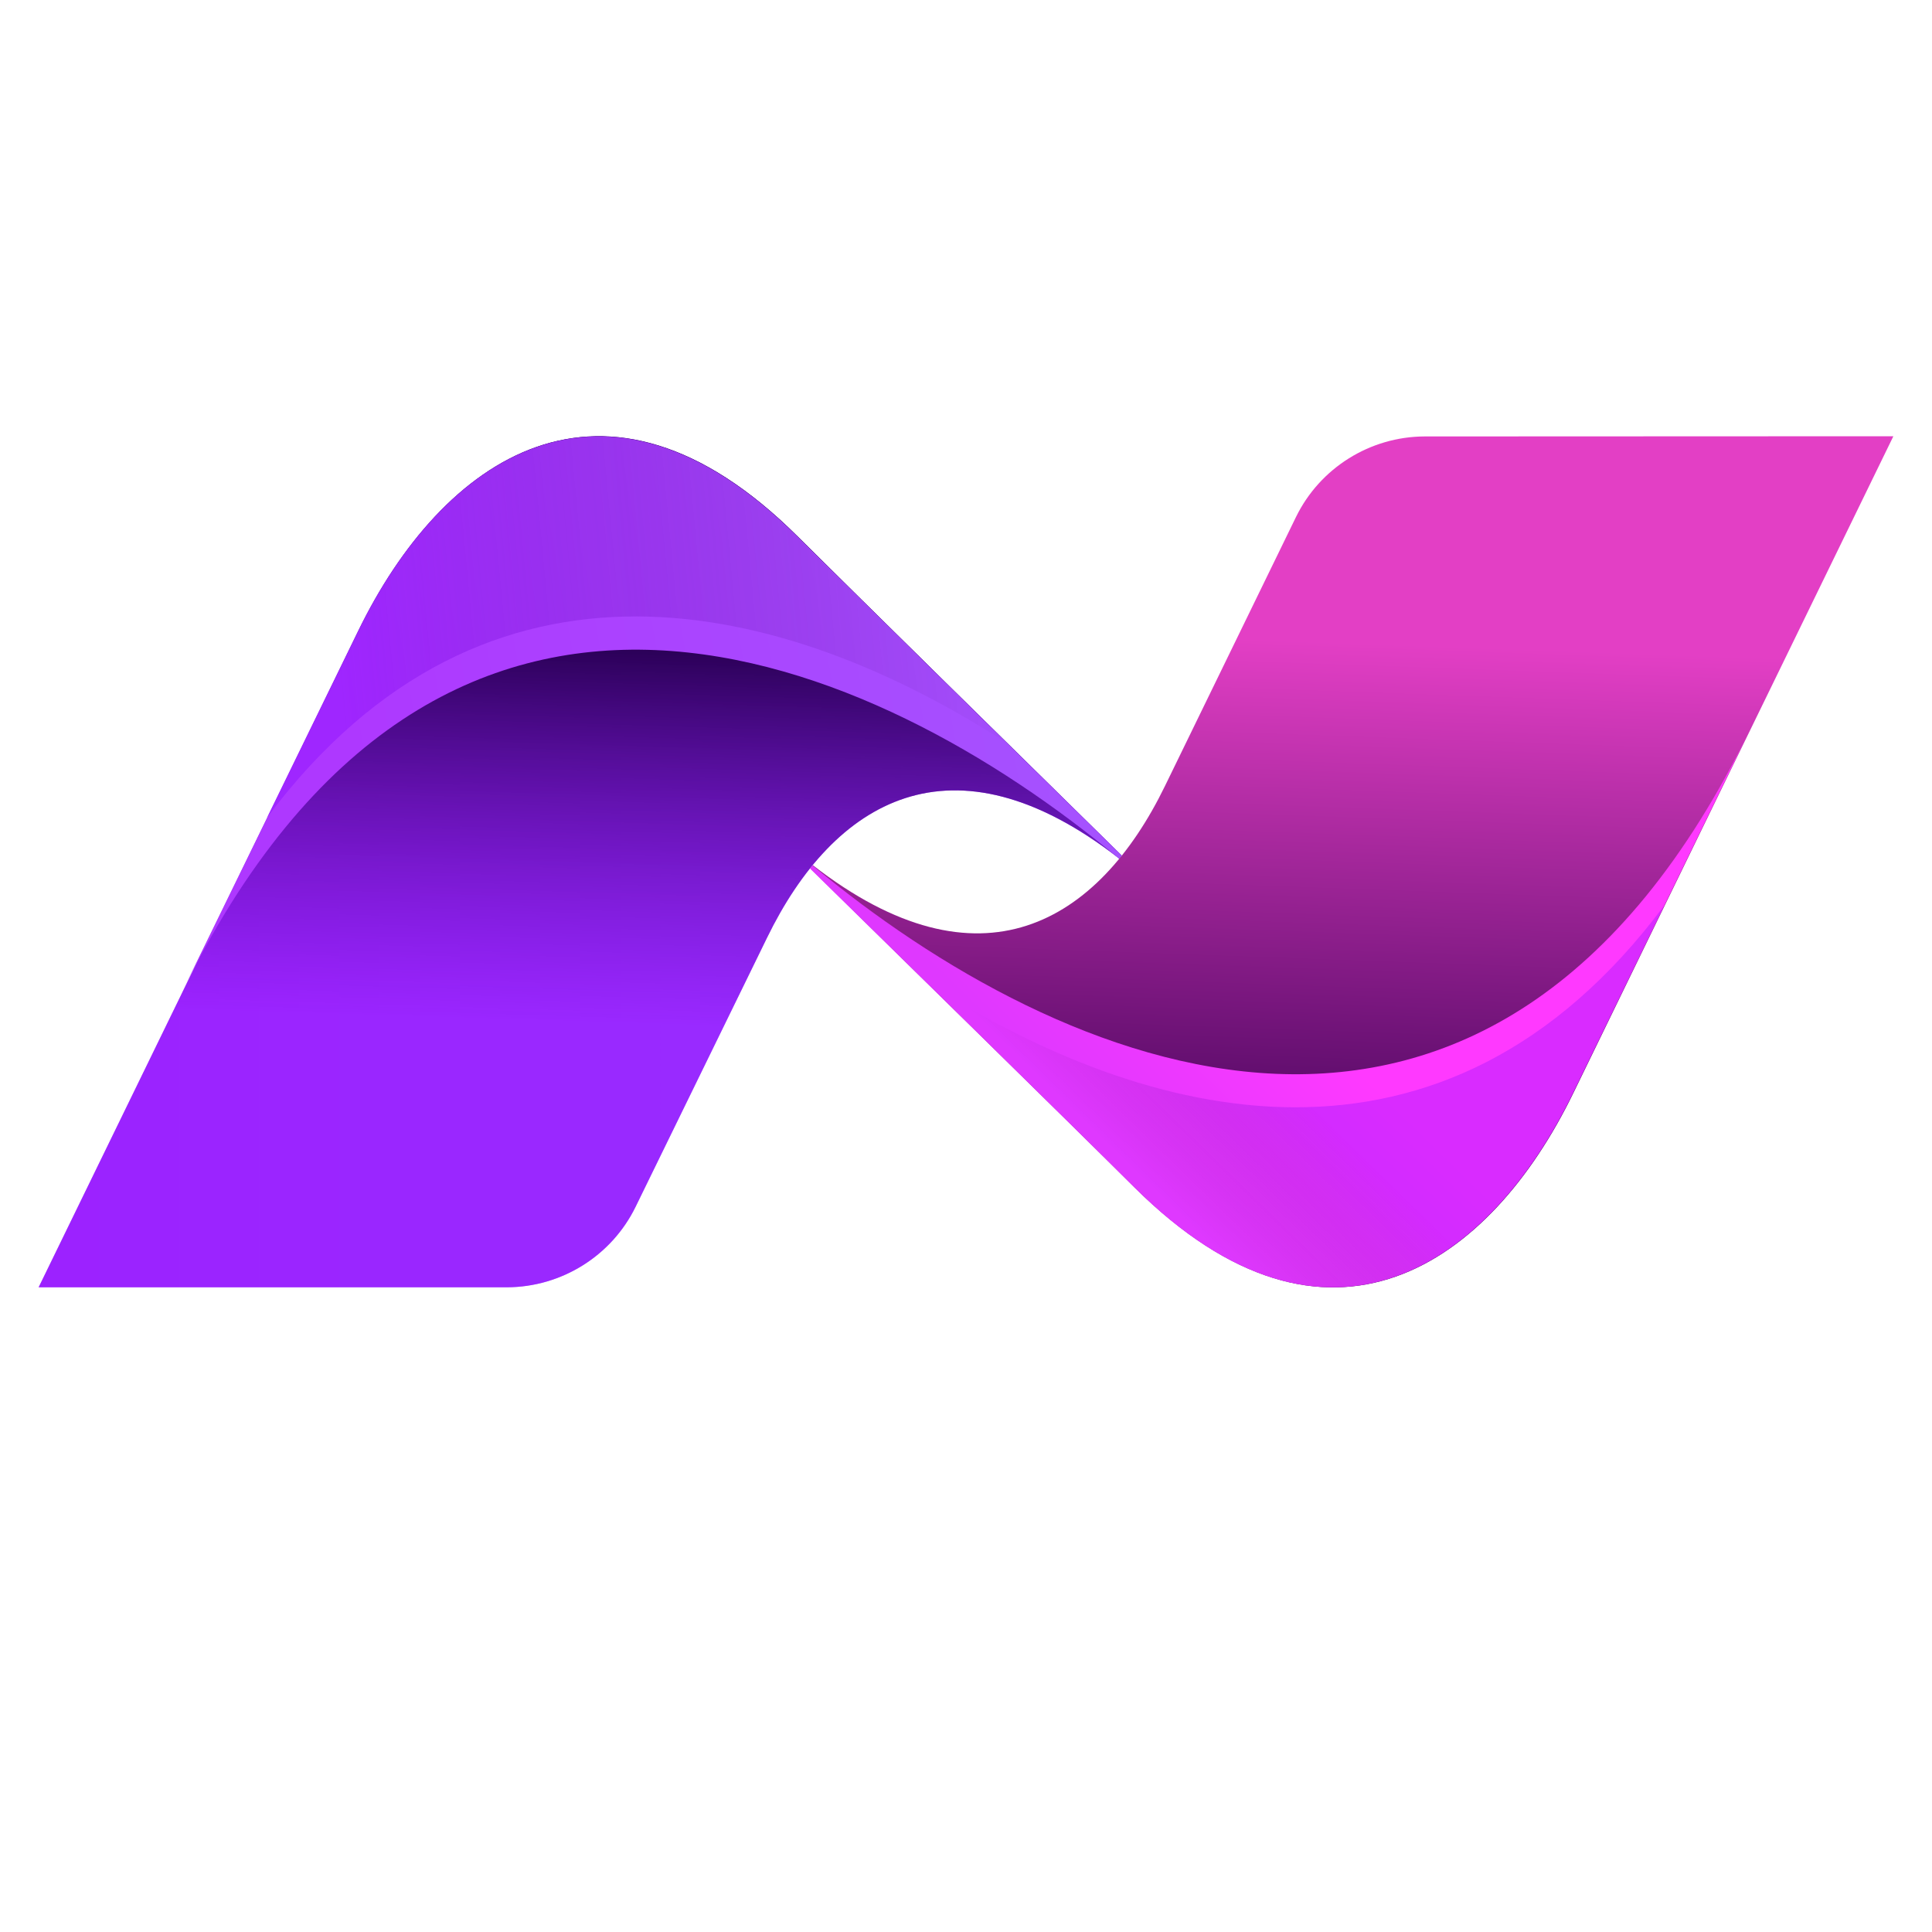 <?xml version="1.0" encoding="utf-8"?>
<!-- Generator: Adobe Illustrator 24.1.2, SVG Export Plug-In . SVG Version: 6.00 Build 0)  -->
<svg version="1.1" id="Layer_1" xmlns="http://www.w3.org/2000/svg" xmlns:xlink="http://www.w3.org/1999/xlink" x="0px" y="0px"
	 viewBox="0 0 100 100" style="enable-background:new 0 0 100 100;" xml:space="preserve">
<style type="text/css">
	.st0{fill:url(#SVGID_1_);}
	.st1{fill:url(#SVGID_2_);}
	.st2{fill:url(#SVGID_3_);}
	.st3{fill:url(#SVGID_4_);}
	.st4{opacity:0.32;fill:url(#SVGID_5_);enable-background:new    ;}
	.st5{fill:url(#SVGID_6_);}
	.st6{opacity:0.42;fill:url(#SVGID_7_);enable-background:new    ;}
</style>
<linearGradient id="SVGID_1_" gradientUnits="userSpaceOnUse" x1="69.98" y1="25.015" x2="71.02" y2="54.163" gradientTransform="matrix(1 0 0 -1 -1.03 87.42)">
	<stop  offset="0" style="stop-color:#3D0056"/>
	<stop  offset="1" style="stop-color:#E33FC5"/>
</linearGradient>
<path class="st0" d="M73.74,22.59c-2.83,0.01-5.42,1.63-6.66,4.17c-1.8,3.7-4.49,9.22-6.78,13.92c-3.44,7.07-9.56,10.84-18.23,4.1
	l-0.13,0.16c4.67,4.61,13.51,13.25,16.79,16.52c10.04,9.97,18.4,3.98,22.71-4.89L98,22.58L73.74,22.59z"/>
<linearGradient id="SVGID_2_" gradientUnits="userSpaceOnUse" x1="105.244" y1="510.802" x2="161.3" y2="510.802" gradientTransform="matrix(-1 0 0 1 163.3 -466.19)">
	<stop  offset="0" style="stop-color:#A553FF"/>
	<stop  offset="1" style="stop-color:#AE38FF"/>
</linearGradient>
<path class="st1" d="M26.24,66.63c2.83-0.01,5.42-1.63,6.66-4.17l6.8-13.92c3.44-7.07,9.56-10.84,18.23-4.1
	c0.04-0.05,0.09-0.1,0.13-0.16c-4.67-4.58-13.51-13.27-16.79-16.53c-10.03-9.97-18.4-3.97-22.71,4.89L2,66.63H26.24z"/>
<linearGradient id="SVGID_3_" gradientUnits="userSpaceOnUse" x1="31.744" y1="53.999" x2="30.956" y2="28.668" gradientTransform="matrix(1 0 0 -1 -1.03 87.42)">
	<stop  offset="0" style="stop-color:#2A0056"/>
	<stop  offset="0.77" style="stop-color:#8A0BFF;stop-opacity:0.5"/>
</linearGradient>
<path class="st2" d="M26.24,66.63c2.83-0.01,5.42-1.63,6.66-4.17l6.8-13.92c3.44-7.07,9.56-10.84,18.23-4.1
	c0.04-0.05,0.09-0.1,0.13-0.16c-4.67-4.58-13.51-13.27-16.79-16.53c-10.03-9.97-18.4-3.97-22.71,4.89L2,66.63H26.24z"/>
<linearGradient id="SVGID_4_" gradientUnits="userSpaceOnUse" x1="56.964" y1="29.873" x2="65.108" y2="38.201" gradientTransform="matrix(1 0 0 -1 -1.03 87.42)">
	<stop  offset="0" style="stop-color:#DF38FF"/>
	<stop  offset="1" style="stop-color:#FF39FF"/>
</linearGradient>
<path class="st3" d="M58.71,61.46c10.04,9.97,18.4,3.98,22.71-4.89l9.19-18.87C77.2,65.4,54.69,55.32,42.05,44.79l-0.13,0.16
	C46.6,49.53,55.44,58.2,58.71,61.46z"/>
<linearGradient id="SVGID_5_" gradientUnits="userSpaceOnUse" x1="59.821" y1="26.786" x2="65.951" y2="33.06" gradientTransform="matrix(1 0 0 -1 -1.03 87.42)">
	<stop  offset="0" style="stop-color:#2A0056;stop-opacity:0"/>
	<stop  offset="1" style="stop-color:#8A0BFF"/>
</linearGradient>
<path class="st4" d="M47.9,50.8c4.17,4.1,8.71,8.53,10.82,10.66c10.04,9.97,18.4,3.98,22.71-4.89l4.71-9.7
	C74.73,62.17,59.25,58.11,47.9,50.8z"/>
<linearGradient id="SVGID_6_" gradientUnits="userSpaceOnUse" x1="57.273" y1="56.065" x2="19.019" y2="49.3" gradientTransform="matrix(1 0 0 -1 -1.03 87.42)">
	<stop  offset="0" style="stop-color:#A553FF"/>
	<stop  offset="1" style="stop-color:#AE38FF"/>
</linearGradient>
<path class="st5" d="M41.26,27.76c-10.03-9.97-18.4-3.97-22.71,4.89L9.33,51.53c13.45-27.7,35.96-17.62,48.59-7.09
	c0.04-0.05,0.09-0.1,0.13-0.16C53.39,39.7,44.55,31.02,41.26,27.76z"/>
<linearGradient id="SVGID_7_" gradientUnits="userSpaceOnUse" x1="18.334" y1="54.494" x2="53.724" y2="57.875" gradientTransform="matrix(1 0 0 -1 -1.03 87.42)">
	<stop  offset="0" style="stop-color:#8A0BFF"/>
	<stop  offset="1" style="stop-color:#2A0056;stop-opacity:0"/>
</linearGradient>
<path class="st6" d="M52.05,38.42c-4.17-4.1-8.71-8.53-10.83-10.66c-10.01-9.97-18.37-3.97-22.69,4.89l-4.72,9.68
	C25.24,27.05,40.72,31.12,52.05,38.42z"/>
</svg>
